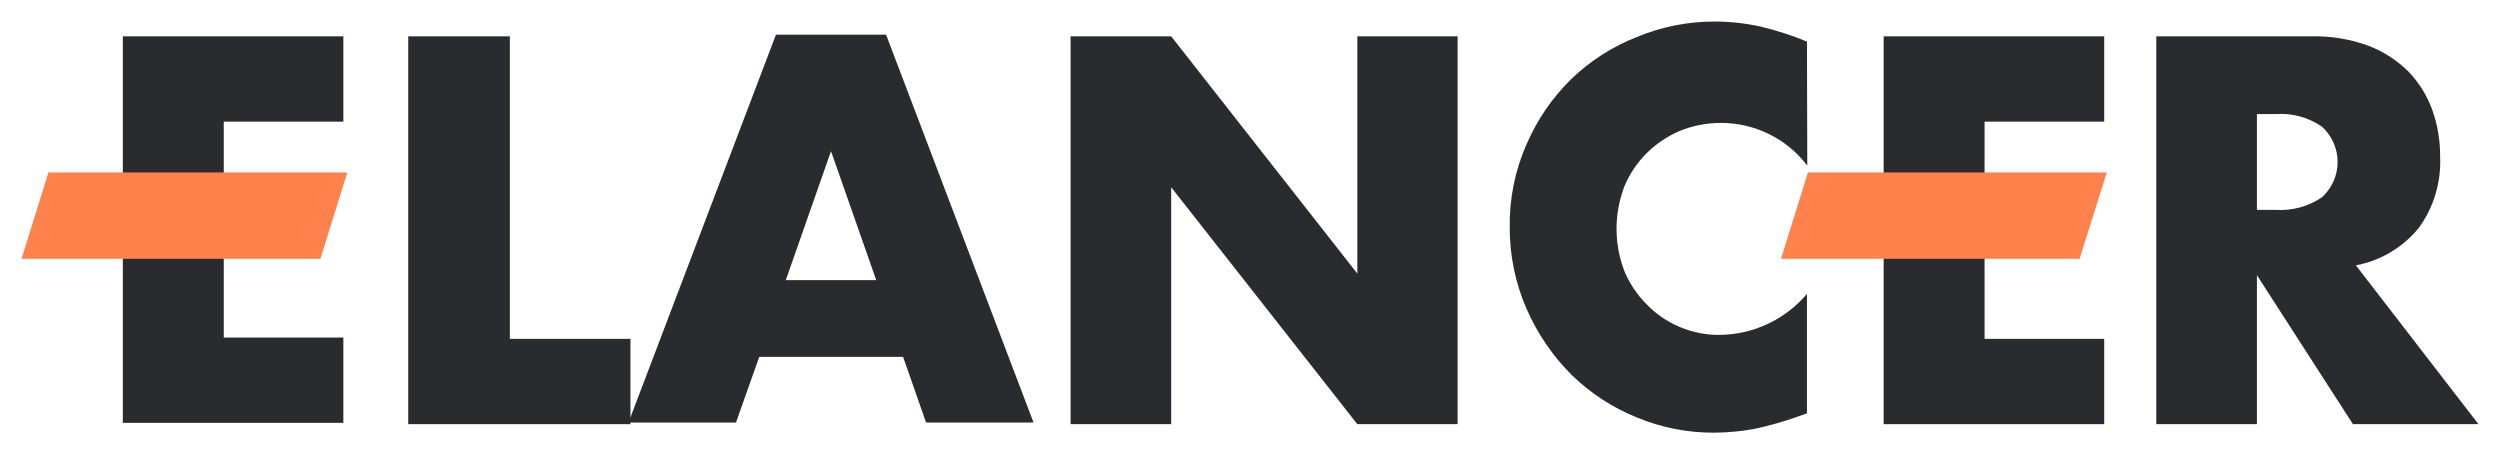 <svg width="116" height="22" viewBox="0 0 116 22" fill="none" xmlns="http://www.w3.org/2000/svg">
<path d="M10.382 12.617V15.662H15.932V19.62H5.699V1.686H15.932V5.644H10.382V8.689" fill="#2A2B2E"/>
<path d="M23.657 1.686V15.723H29.253V19.681H18.943V1.686H23.657Z" fill="#2A2B2E"/>
<path d="M41.904 16.56H35.229L34.149 19.605H29.162L36.004 1.609H41.114L47.956 19.605H42.969L41.904 16.56ZM40.657 12.997L38.559 7.014L36.461 12.997H40.657Z" fill="#2A2B2E"/>
<path d="M49.675 19.681V1.686H54.343L62.98 12.693V1.686H67.633V19.681H62.98L54.343 8.689V19.681H49.675Z" fill="#2A2B2E"/>
<path d="M83.858 7.684C83.389 7.067 82.784 6.568 82.09 6.225C81.397 5.881 80.633 5.703 79.859 5.704C79.192 5.703 78.53 5.832 77.913 6.085C77.346 6.332 76.83 6.683 76.392 7.12C75.958 7.558 75.612 8.075 75.373 8.643C74.886 9.912 74.886 11.317 75.373 12.586C75.612 13.154 75.958 13.671 76.392 14.108C76.822 14.559 77.34 14.916 77.913 15.159C78.512 15.42 79.16 15.55 79.813 15.539C80.582 15.528 81.339 15.353 82.034 15.025C82.729 14.697 83.346 14.223 83.843 13.636V19.178L83.372 19.345C82.716 19.578 82.045 19.766 81.364 19.909C80.757 20.017 80.141 20.073 79.524 20.076C78.304 20.081 77.094 19.843 75.966 19.376C74.833 18.922 73.799 18.249 72.925 17.397C72.047 16.521 71.34 15.488 70.842 14.352C70.312 13.143 70.042 11.835 70.051 10.515C70.034 9.206 70.299 7.908 70.826 6.709C71.315 5.567 72.023 4.533 72.91 3.664C73.786 2.821 74.819 2.159 75.951 1.716C77.093 1.241 78.318 0.998 79.555 1C80.266 1 80.974 1.076 81.668 1.228C82.411 1.404 83.138 1.638 83.843 1.929L83.858 7.684Z" fill="#2A2B2E"/>
<path d="M92.084 5.644V15.723H97.635V19.681H87.401V1.686H97.635V5.644H92.084Z" fill="#2A2B2E"/>
<path d="M115 19.68H109.176L104.721 12.769V19.68H100.052V1.685H107.29C108.182 1.669 109.069 1.819 109.906 2.127C110.601 2.394 111.233 2.804 111.761 3.33C112.244 3.836 112.617 4.437 112.856 5.096C113.104 5.789 113.227 6.521 113.221 7.257C113.278 8.444 112.929 9.615 112.232 10.576C111.494 11.481 110.46 12.095 109.313 12.312L115 19.68ZM104.721 9.739H105.603C106.356 9.786 107.104 9.582 107.731 9.16C107.962 8.953 108.147 8.7 108.273 8.417C108.4 8.133 108.465 7.827 108.465 7.516C108.465 7.206 108.4 6.899 108.273 6.616C108.147 6.333 107.962 6.079 107.731 5.872C107.107 5.444 106.357 5.24 105.603 5.293H104.721V9.739Z" fill="#2A2B2E"/>
<path d="M14.868 12.007H1L2.247 8.003H16.115L14.868 12.007Z" fill="#FF824D"/>
<path d="M96.494 12.007H82.641L83.888 8.003H97.756L96.494 12.007Z" fill="#FF824D"/>
</svg>
